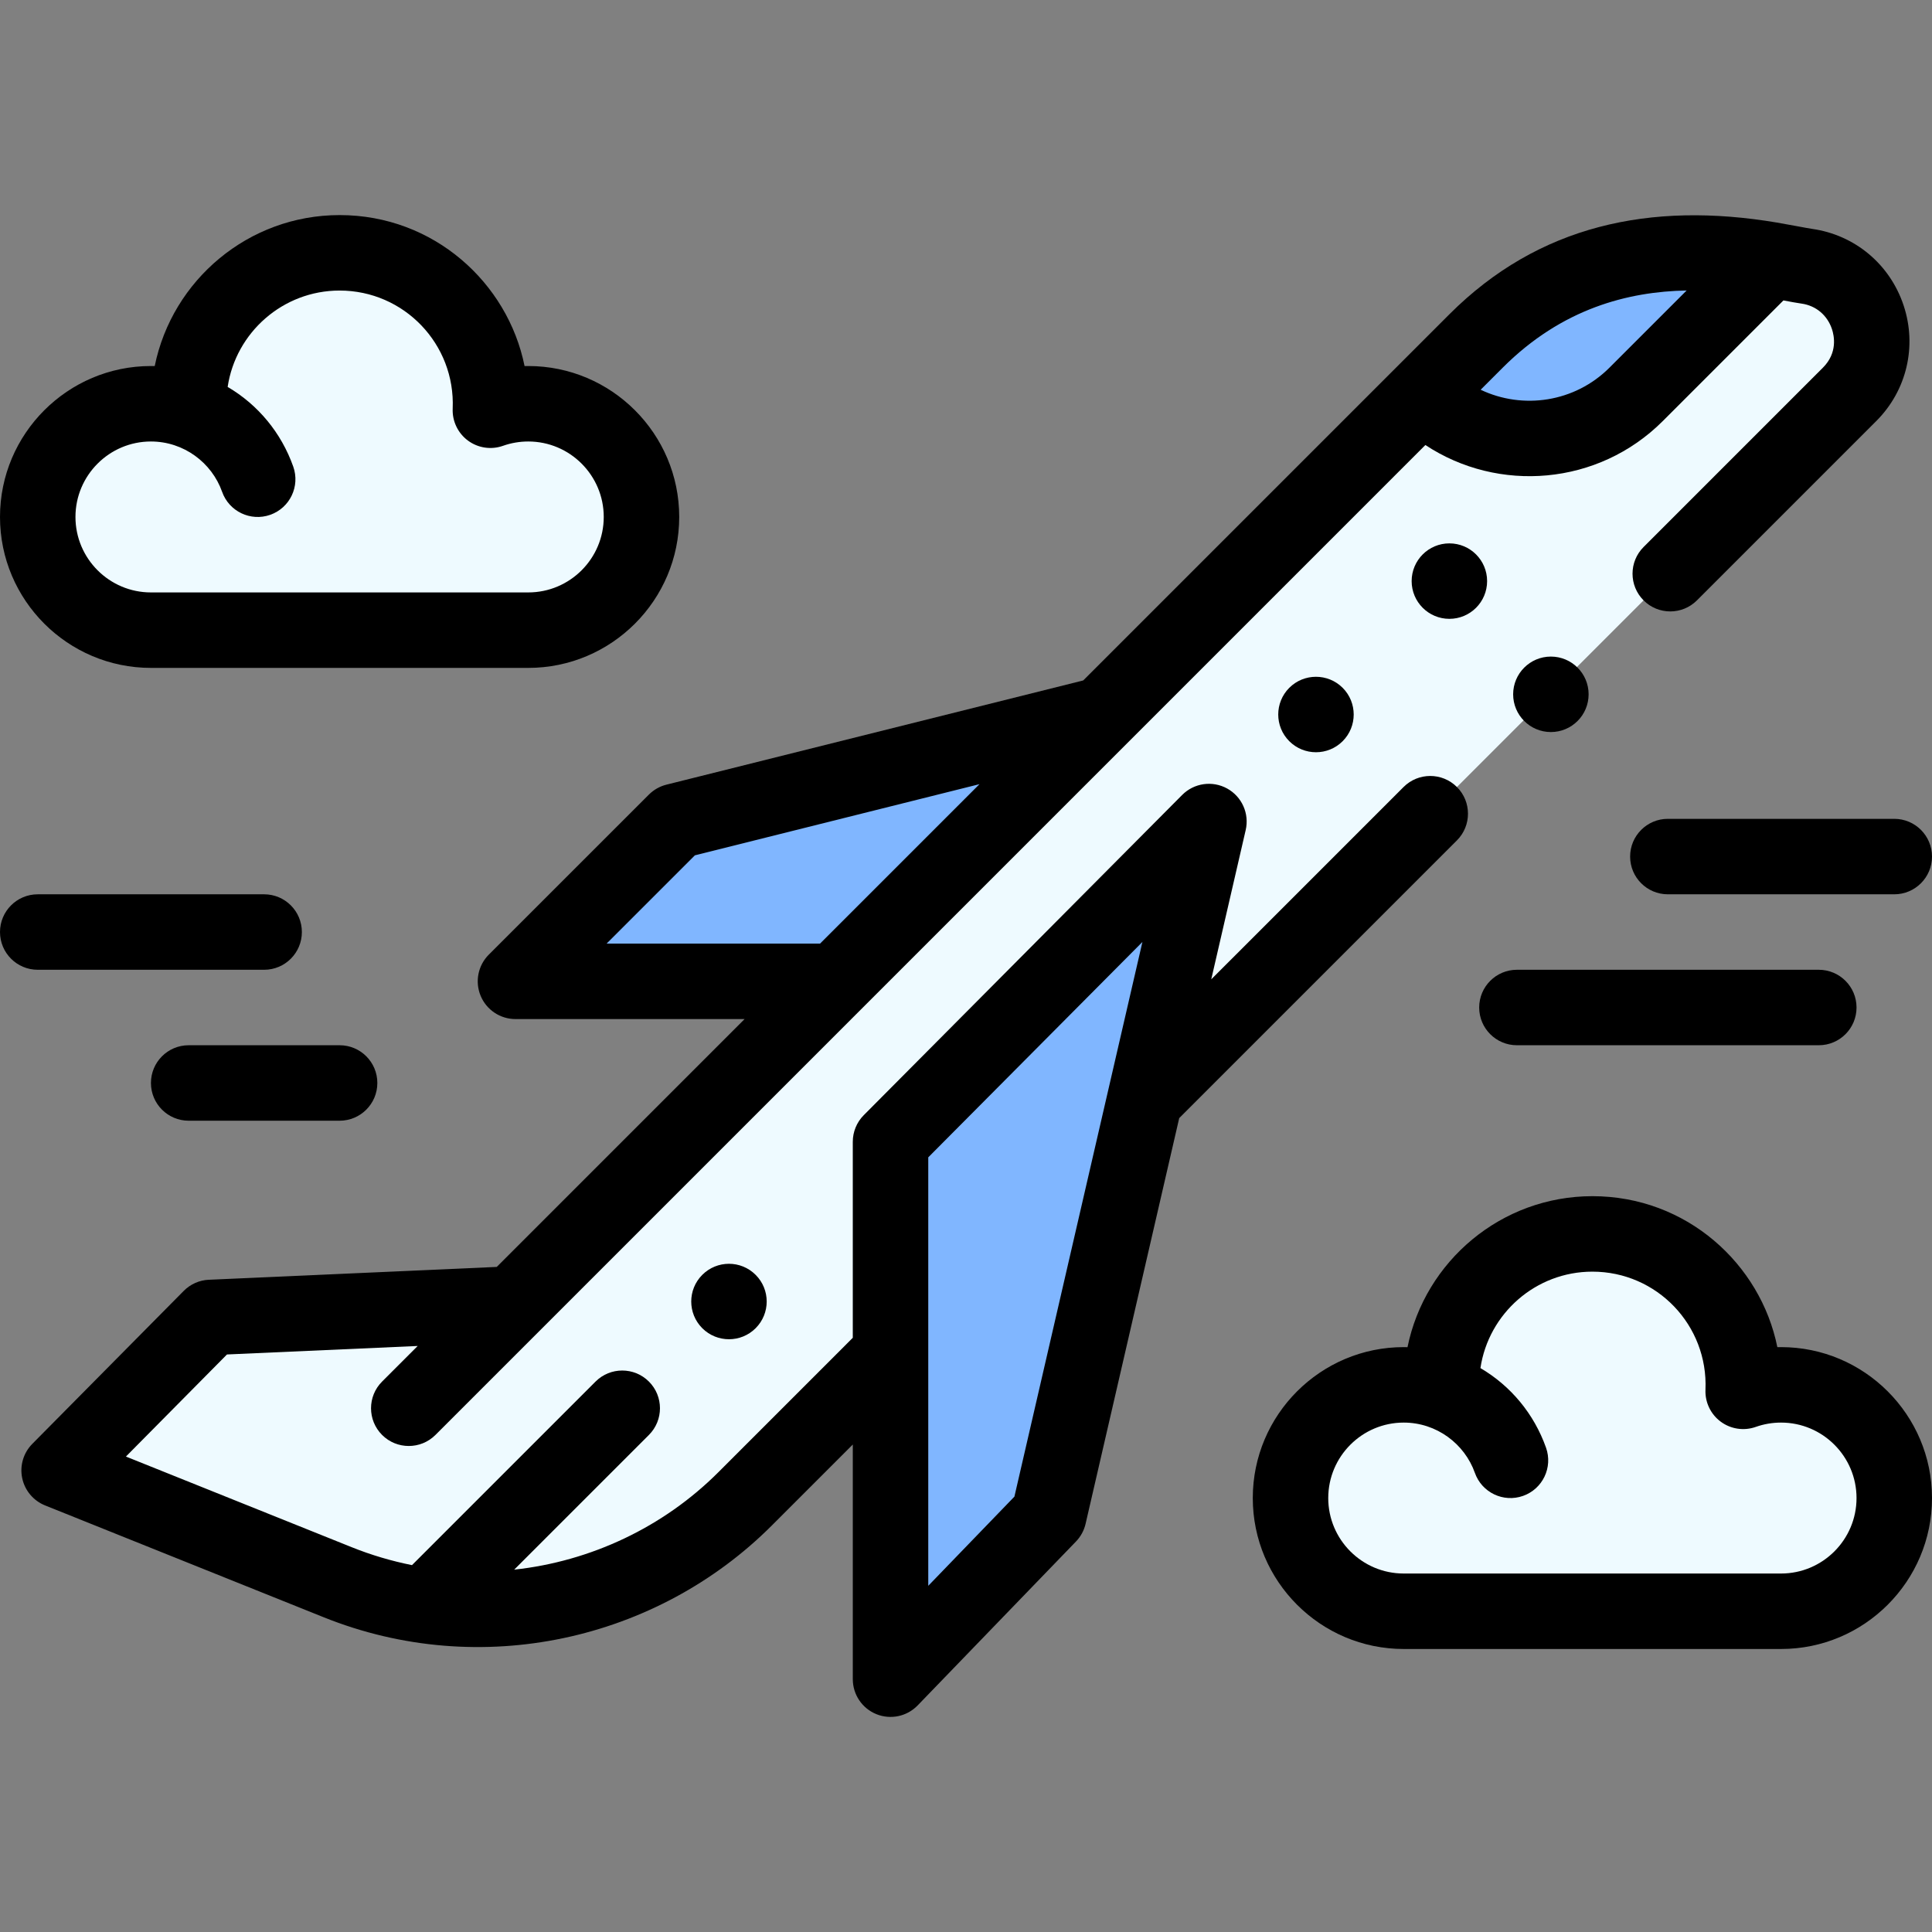 <svg id="Capa_1" enable-background="new 0 0 512 512" height="512" viewBox="0 0 512 512" width="512" xmlns="http://www.w3.org/2000/svg"><rect x="0" y="0" width="512" height="512" fill="#808080" stroke="none"/><g><g><g><path d="m478.87 70.56c-2.18-.31-5.48-1.02-9.62-1.72l-92.22 35.66c-5.003 5.003-241.06 241.06-241.06 241.06l-80.17 3.57-40.13 40.54 73.81 29.63c36.983 14.862 79.507 6.383 107.97-22.08l292.72-292.72c11.71-11.71 4.83-31.64-11.3-33.94z" fill="#eefaff"/><path d="m382.04 368.73c-.03-.57-.04-1.15-.04-1.73 0-22.09 17.91-40 40-40 22.73 0 40.93 18.93 39.96 41.72 3.45-1.22 6.86-1.72 10.04-1.72 16.57 0 30 13.43 30 30s-13.43 30-30 30c-30.38 0-100 0-100 0-16.57 0-30-13.43-30-30s13.43-30 30-30c3.52 0 6.9.61 10.04 1.73z" fill="#eefaff"/><path d="m320.38 217.72c-.033.145-42.289 183.239-42.43 183.85l-41.95 43.43c0-4.8 0-134.902 0-142.42z" fill="#80b6ff"/><path d="m292.18 189.35-70.71 70.71h-84.86l42.43-42.42z" fill="#80b6ff"/><path d="m50.04 108.73c-.03-.57-.04-1.15-.04-1.73 0-22.09 17.91-40 40-40 22.73 0 40.93 18.93 39.96 41.72 3.45-1.22 6.86-1.72 10.04-1.72 16.57 0 30 13.43 30 30s-13.43 30-30 30c-30.38 0-100 0-100 0-16.57 0-30-13.43-30-30s13.43-30 30-30c3.52 0 6.9.61 10.04 1.73z" fill="#eefaff"/></g><path d="m469.25 68.84v.01l-35.65 35.65c-15.62 15.62-40.95 15.62-56.57 0l14.14-14.14c27.43-27.43 60.43-24.49 78.08-21.52z" fill="#80b6ff"/></g><g><circle cx="384.1" cy="154" r="9.999"/><path d="m341.67 182.28c-3.9 3.91-3.9 10.24 0 14.14 3.91 3.91 10.24 3.91 14.15 0 3.9-3.9 3.9-10.23 0-14.14-3.91-3.9-10.24-3.9-14.15 0z"/><path d="m186.11 337.85c-3.9 3.9-3.9 10.23 0 14.14 3.91 3.9 10.24 3.9 14.14 0 3.91-3.91 3.91-10.24 0-14.14-3.9-3.91-10.23-3.91-14.14 0z"/><path d="m5.878 391.699c.68 3.281 2.958 6.003 6.066 7.251l73.807 29.628c41.643 16.736 88.369 6.113 118.771-24.288l21.478-21.478v62.188c0 4.076 2.474 7.745 6.253 9.271 3.77 1.524 8.101.615 10.939-2.324l41.95-43.43c1.261-1.306 2.143-2.93 2.551-4.698l24.813-107.513 73.595-73.595c3.905-3.905 3.905-10.237 0-14.142-3.905-3.906-10.236-3.905-14.143 0l-50.967 50.966 9.131-39.566c1.004-4.352-1-8.842-4.909-11.002-3.913-2.16-8.778-1.465-11.927 1.703l-84.38 84.86c-1.863 1.874-2.909 4.408-2.909 7.051v51.947l-35.621 35.622c-14.622 14.622-33.881 23.631-54.11 25.824l35.702-35.701c3.905-3.905 3.906-10.237 0-14.142-3.905-3.905-10.237-3.905-14.142 0l-48.645 48.644c-5.471-1.095-10.828-2.683-15.979-4.754l-59.833-24.019 26.781-27.055 50.538-2.25-9.433 9.433c-3.905 3.905-3.905 10.237 0 14.143 3.905 3.905 10.237 3.905 14.143 0 0 0 248.826-248.827 262.34-262.341 19.319 12.777 45.782 10.788 62.93-6.359l31.957-31.957c.008.002.017.003.026.005 1.841.347 3.431.646 4.804.841 3.799.542 6.805 3.074 8.039 6.775.586 1.758 1.526 6.27-2.398 10.194l-47.53 47.531c-3.905 3.905-3.905 10.237 0 14.142s10.237 3.906 14.142 0l47.53-47.53c8.074-8.074 10.844-19.824 7.229-30.664-3.628-10.879-12.896-18.638-24.191-20.248-1.427-.203-5.96-1.105-9.369-1.681-33.584-5.654-63.201.702-86.811 24.31-10.459 10.459-84.392 84.392-97.032 97.032l-110.452 27.618c-1.758.439-3.363 1.348-4.645 2.629l-42.43 42.42c-2.86 2.86-3.716 7.161-2.169 10.898 1.548 3.737 5.194 6.174 9.239 6.174h60.718l-65.682 65.683-76.29 3.397c-2.513.112-4.892 1.167-6.662 2.955l-40.13 40.54c-2.355 2.379-3.363 5.782-2.683 9.062zm240.122-84.994 56.754-57.077-33.924 146.99-22.83 23.635zm200.978-229.725-20.449 20.449c-9.219 9.219-22.991 11.167-34.141 5.855l5.853-5.853c15.703-15.702 33.263-20.163 48.737-20.451zm-286.222 173.08 23.396-23.39 75.425-18.86-42.25 42.25z"/><path d="m40 177h100c22.056 0 40-17.944 40-40s-17.944-40-40-40c-.329 0-.658.004-.985.012-4.431-22.026-24.033-40.012-49.015-40.012-24.151 0-44.357 17.211-48.998 40.012-.334-.008-.668-.012-1.002-.012-22.056 0-40 17.944-40 40s17.944 40 40 40zm0-60c8.704 0 16.133 5.621 18.862 13.335 1.842 5.207 7.556 7.933 12.763 6.093 5.207-1.842 7.935-7.556 6.093-12.763-3.18-8.99-9.347-16.402-17.387-21.126 2.161-14.434 14.643-25.539 29.669-25.539 17.087 0 30.697 14.2 29.969 31.295-.142 3.319 1.375 6.491 4.045 8.466 2.671 1.975 6.148 2.495 9.28 1.387 2.154-.762 4.41-1.148 6.706-1.148 11.028 0 20 8.972 20 20s-8.972 20-20 20h-100c-11.028 0-20-8.972-20-20s8.972-20 20-20z"/><path d="m10 257h60c5.523 0 10-4.477 10-10s-4.477-10-10-10h-60c-5.523 0-10 4.477-10 10s4.477 10 10 10z"/><path d="m90 297c5.523 0 10-4.477 10-10s-4.477-10-10-10h-40c-5.523 0-10 4.477-10 10s4.477 10 10 10z"/><path d="m402 277h80c5.523 0 10-4.477 10-10s-4.477-10-10-10h-80c-5.523 0-10 4.477-10 10s4.477 10 10 10z"/><path d="m502 217h-60c-5.523 0-10 4.477-10 10s4.477 10 10 10h60c5.523 0 10-4.477 10-10s-4.477-10-10-10z"/><path d="m512 397c0-22.056-17.944-40-40-40-.329 0-.658.004-.985.012-4.431-22.026-24.033-40.012-49.015-40.012-24.154 0-44.36 17.216-48.998 40.021-.334-.008-.667-.021-1.002-.021-22.056 0-40 17.944-40 40s17.944 40 40 40h100c22.056 0 40-17.944 40-40zm-160 0c0-11.028 8.972-20 20-20 8.704 0 16.133 5.621 18.862 13.335 1.843 5.207 7.556 7.934 12.763 6.093 5.207-1.842 7.935-7.556 6.093-12.763-3.179-8.986-9.351-16.384-17.387-21.108 2.154-14.443 14.637-25.557 29.669-25.557 17.087 0 30.697 14.2 29.969 31.295-.142 3.319 1.375 6.491 4.045 8.466s6.148 2.494 9.28 1.387c2.154-.762 4.41-1.148 6.706-1.148 11.028 0 20 8.972 20 20s-8.972 20-20 20c-7.936 0-86.07 0-100 0-11.028 0-20-8.972-20-20z"/><circle cx="411" cy="184" r="10"/></g></g></svg>